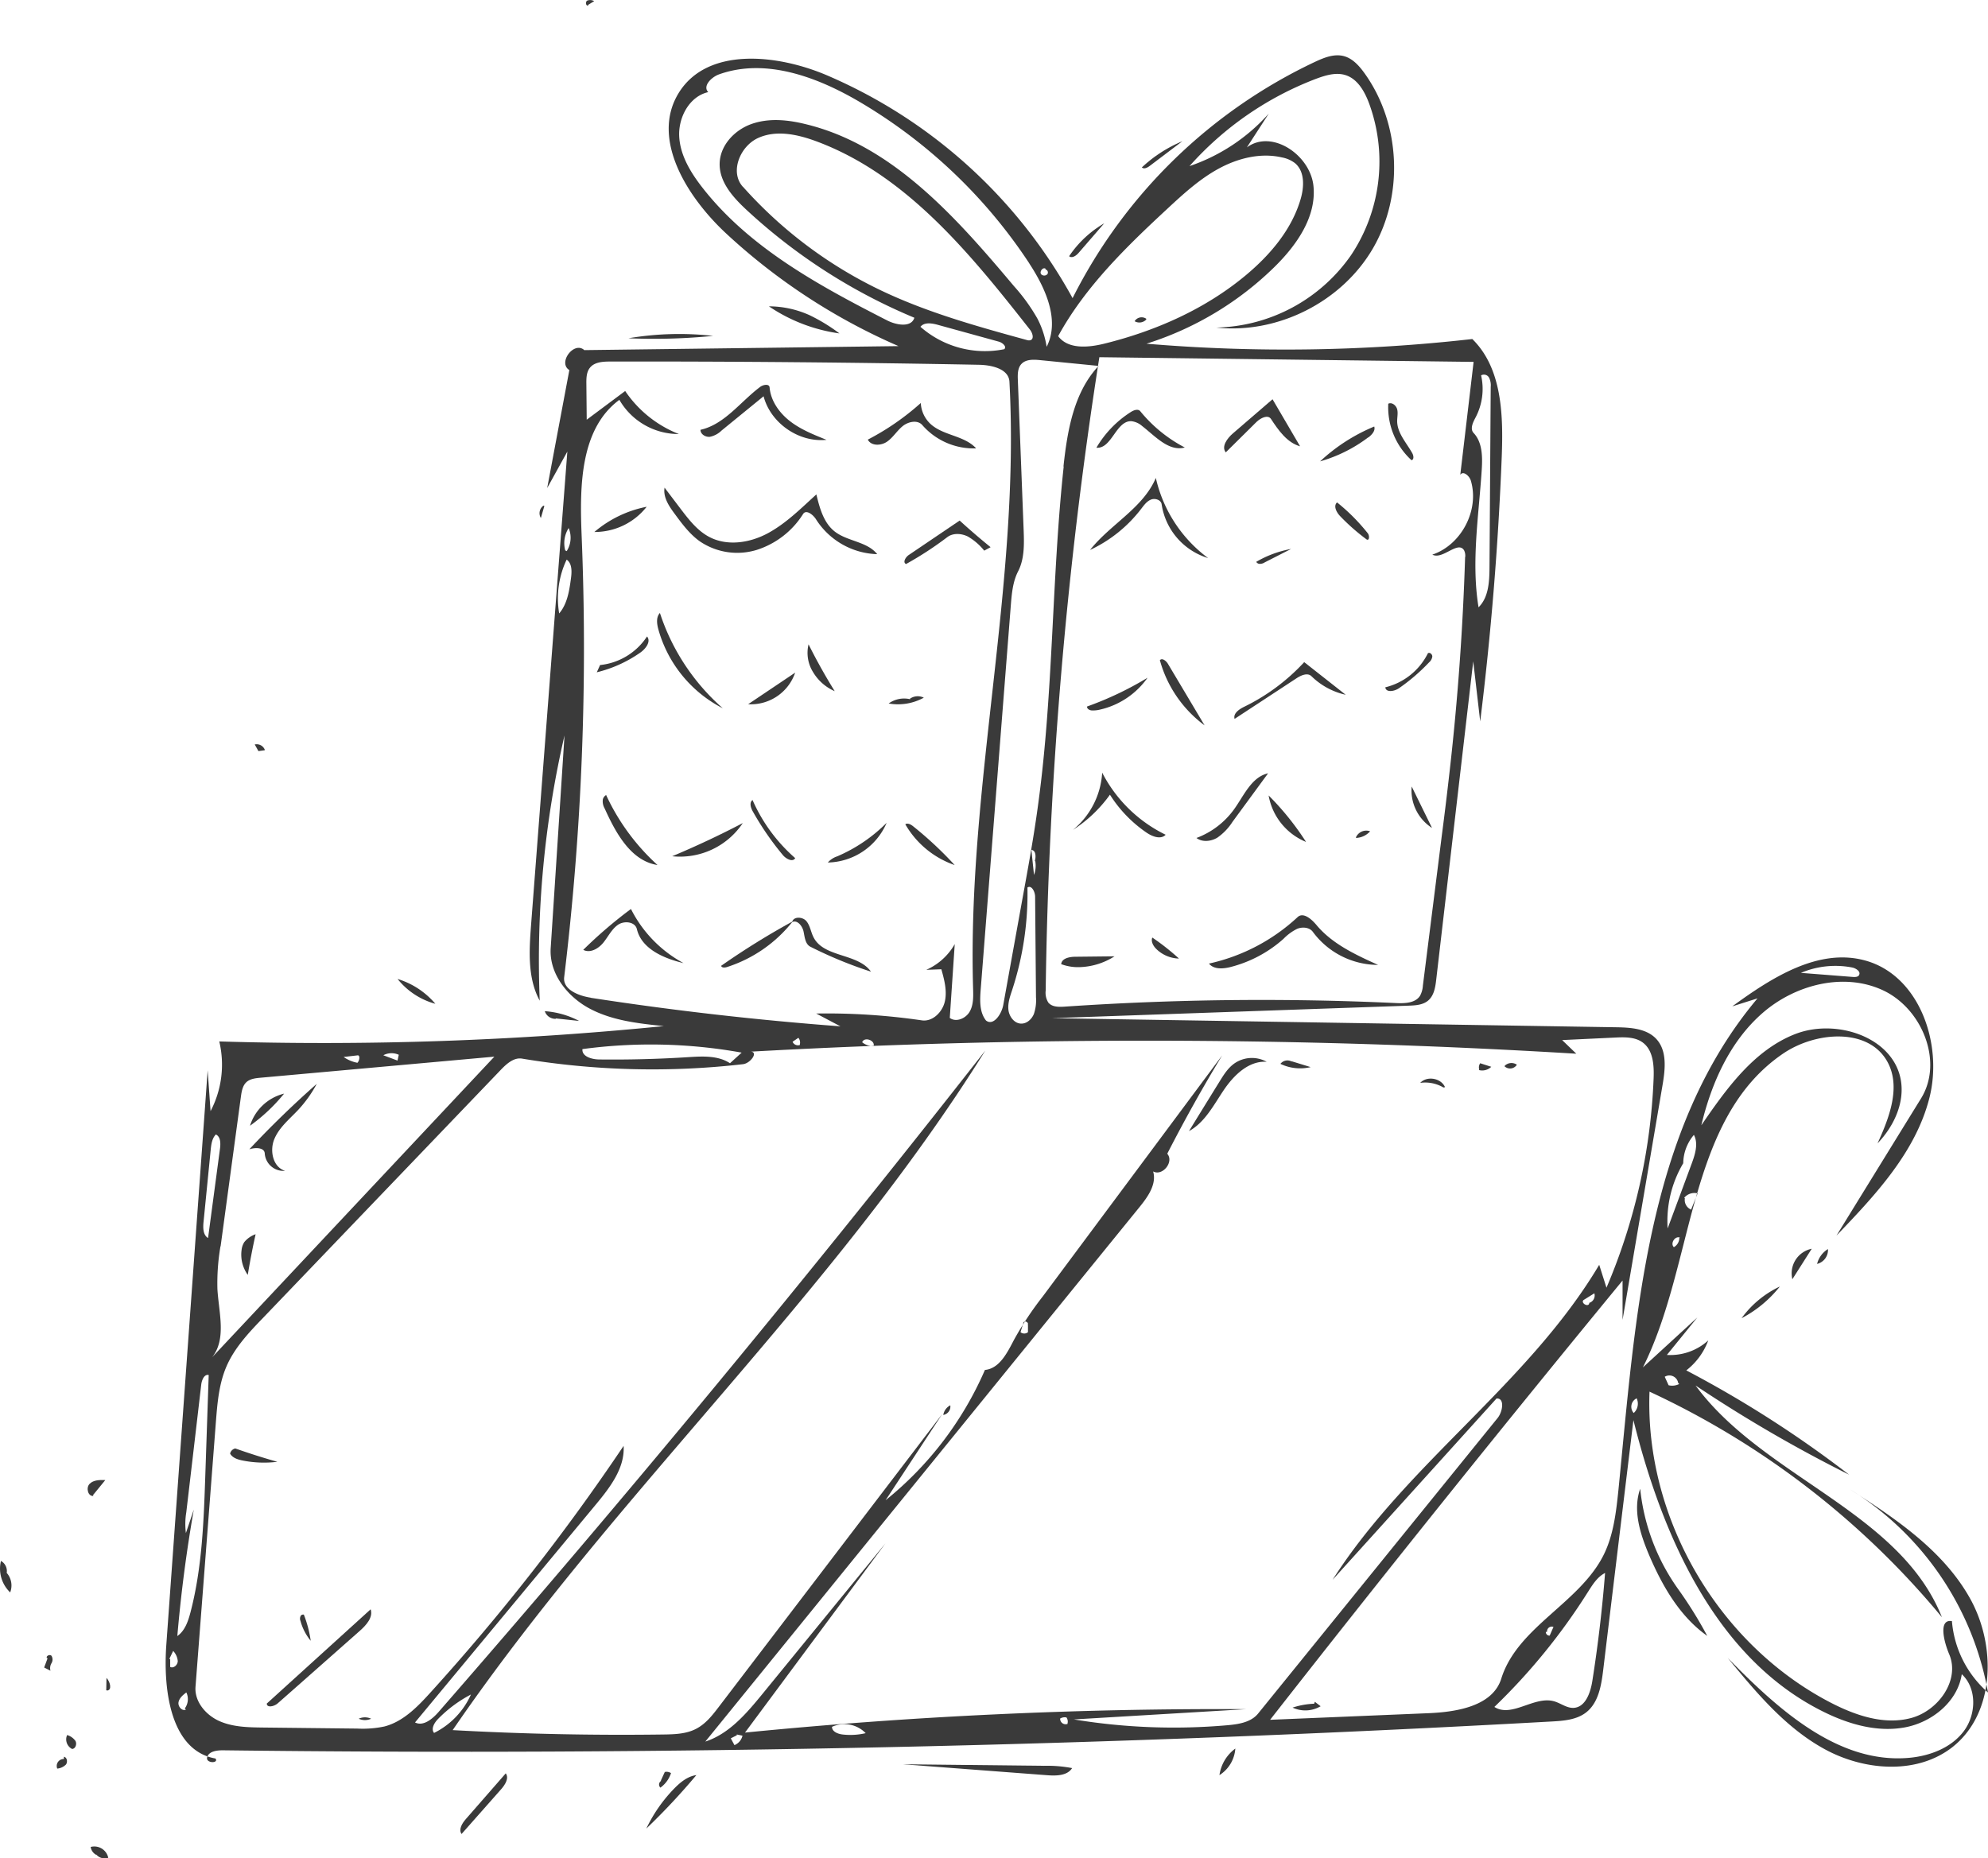 <svg xmlns="http://www.w3.org/2000/svg" viewBox="0 0 684.41 639.92"><defs><style>.cls-1{fill:#3a3a3a;}</style></defs><title>Asset 3</title><g id="Layer_2" data-name="Layer 2"><g id="Layer_2-2" data-name="Layer 2"><path class="cls-1" d="M222.52,629.64a51.25,51.25,0,0,1,9.53-13.71c2.13-2.19,4.65-4.28,7.69-4.69A230.36,230.36,0,0,1,222.52,629.64Z"/><path class="cls-1" d="M264.71,105.48a34.3,34.3,0,0,1,13.89,3A61.18,61.18,0,0,1,289,114.81,57.32,57.32,0,0,1,264.71,105.48Z"/><path class="cls-1" d="M245.5,115.66a205.72,205.72,0,0,1-29.16.82A105.15,105.15,0,0,1,245.5,115.66Z"/><path class="cls-1" d="M158.9,631.52c-1.11-1.6.23-3.72,1.51-5.18l13.71-15.7c1.2,1.66-.22,3.91-1.58,5.45Z"/><path class="cls-1" d="M136.88,337.1a27.55,27.55,0,0,1,13,8.55A25.07,25.07,0,0,1,136.88,337.1Z"/><path class="cls-1" d="M612.75,443a41.19,41.19,0,0,1-13.17,10.91A34.35,34.35,0,0,1,612.75,443Z"/><path class="cls-1" d="M380.14,76.91l-8.78,10.14c-.85,1-2.31,2-3.29,1.17A36.78,36.78,0,0,1,380.14,76.91Z"/><path class="cls-1" d="M623.73,430l-6.67,10.49A8.63,8.63,0,0,1,623.73,430Z"/><path class="cls-1" d="M564.67,512.65a72.1,72.1,0,0,0,13.09,34.57,145.09,145.09,0,0,1,10,16.09c-9.55-6.75-15.59-17.39-20.16-28.16C564.61,528,562.08,520,564.67,512.65Z"/><path class="cls-1" d="M191.32,350.82a3.8,3.8,0,0,1-3.76-2.63,30,30,0,0,1,11.82,3.36l-8-.86Z"/><path class="cls-1" d="M2.26,541.55a6.57,6.57,0,0,1,1.24,6.78A11.3,11.3,0,0,1,.33,537.49a4,4,0,0,1,2,4Z"/><path class="cls-1" d="M407.05,48.64l-11.27,8.52c-.79.59-1.95,1.18-2.67.49A46.23,46.23,0,0,1,407.05,48.64Z"/><path class="cls-1" d="M419.82,611.25a13.73,13.73,0,0,1,5.47-9.15A11.82,11.82,0,0,1,419.82,611.25Z"/><path class="cls-1" d="M33.08,638.68a3.66,3.66,0,0,1-1.86-2.7,4.91,4.91,0,0,1,6.05,3.72,3.77,3.77,0,0,1-4.09-1.06Z"/><path class="cls-1" d="M452.66,586l2,1.53A10.41,10.41,0,0,1,445,588a27,27,0,0,1,7.44-1.34Z"/><path class="cls-1" d="M227.52,613.11l1.35-2.94a2.75,2.75,0,0,1,2.14.39,10,10,0,0,1-3.65,5,1.47,1.47,0,0,1,.22-2.31Z"/><path class="cls-1" d="M32.2,515.1c-1.89.29-2.7-2.77-1.36-4.14s3.5-1.38,5.41-1.31L32,514.85Z"/><path class="cls-1" d="M25,602.32a3.68,3.68,0,0,1-1.89-4.87,5.33,5.33,0,0,1,2.85,2c.58,1,.09,2.69-1.09,2.78Z"/><path class="cls-1" d="M629.31,430.1a4.93,4.93,0,0,1-3.74,5.12,8.35,8.35,0,0,1,3.56-5Z"/><path class="cls-1" d="M91.1,258.35l-2.13.29c-.42-.77-.85-1.53-1.27-2.29a3,3,0,0,1,3.45,1.8Z"/><path class="cls-1" d="M36.58,582l.08-4.23c1.27,1.33,2,4.2.22,4.35Z"/><path class="cls-1" d="M16.19,571c-.54-.71.94-1.5,1.54-.83a2.46,2.46,0,0,1,0,2.54,3.29,3.29,0,0,0-.35,2.59l-2.18-1.11c.41-1.08.81-2.16,1.21-3.24Z"/><path class="cls-1" d="M187.41,174.21l-1.2,4.17a3.2,3.2,0,0,1,.87-4.26Z"/><path class="cls-1" d="M22,604.93c1.1.18,1.37,1.81.69,2.69A4.88,4.88,0,0,1,19.71,609,2.39,2.39,0,0,1,22,605.7Z"/><path class="cls-1" d="M310.77,607.51l48.65.53a45.37,45.37,0,0,1,9.68.79c-1.65,2.62-5.38,2.69-8.47,2.46Z"/><path class="cls-1" d="M202.51,1.94c-.82.17-1.06-1.29-.35-1.73a2.77,2.77,0,0,1,2.4.19l-2.15,1.31Z"/><path class="cls-1" d="M444.72,365.45l6.5,2a15.65,15.65,0,0,1-10.41-1.12,3.06,3.06,0,0,1,3.85-.82Z"/><path class="cls-1" d="M103.45,558.16a2,2,0,0,1,.16-1.88,1.05,1.05,0,0,1,1-.29,40.12,40.12,0,0,1,2.36,9A18.11,18.11,0,0,1,103.45,558.16Z"/><path class="cls-1" d="M95.49,503.36a37.76,37.76,0,0,1-12-.45c-1.65-.33-3.45-.9-4.27-2.37A2.34,2.34,0,0,1,81,498.76Q88.15,501.29,95.49,503.36Z"/><path class="cls-1" d="M496.94,374.47a12.38,12.38,0,0,0-8-1.59c2.33-2.51,7.19-1.66,8.54,1.48Z"/><path class="cls-1" d="M509.24,368.24a2.5,2.5,0,0,1,.35-2.12l3.81,1.22a4.46,4.46,0,0,1-4.26,1.12Z"/><path class="cls-1" d="M324.74,487.25a4.58,4.58,0,0,1,2.42-3.35,2.93,2.93,0,0,1-2.3,3.3Z"/><path class="cls-1" d="M127.77,591.83a5.1,5.1,0,0,1-4.27,0,5,5,0,0,1,4.26,0Z"/><path class="cls-1" d="M518.13,366.9a3.31,3.31,0,0,1,4.08-.28,2.74,2.74,0,0,1-4.26.52Z"/><path class="cls-1" d="M419.89,372.36c1.39-2.25,2.83-4.56,5-6.12a10.55,10.55,0,0,1,11.2-.62c-6.2-.43-11.36,4.65-14.83,9.81s-6.48,11.08-11.93,14.06Q414.59,380.92,419.89,372.36Z"/><path class="cls-1" d="M123.89,561.55,104.15,579l-8.63,7.61c-1.17,1-3.65,1.56-3.68,0l35.76-32.46C128.53,556.91,126.09,559.6,123.89,561.55Z"/><path class="cls-1" d="M317,138.77a10.59,10.59,0,0,0,3.27,7.14c4.39,4.13,11.72,4,15.78,8.48a23.44,23.44,0,0,1-18.51-8c-1.64-1.91-4.86-1.23-6.81.37s-3.27,3.88-5.34,5.32-5.49,1.55-6.63-.7A87.89,87.89,0,0,0,317,138.77Z"/><path class="cls-1" d="M217.22,313a43.26,43.26,0,0,0,18.1,18.64c-6.8-1.61-14.45-4.9-16.06-11.7-.61-2.58-4.4-3-6.57-1.45s-3.32,4.07-5,6.13-4.55,3.7-6.89,2.45A154.92,154.92,0,0,1,217.22,313Z"/><path class="cls-1" d="M284.54,151.45c-9.52,1-19.25-5.76-21.66-15l-14.47,11.81a8.09,8.09,0,0,1-4,2.15c-1.52.17-3.28-.89-3.25-2.41,8.32-1.87,13.72-9.66,20.54-14.77,1.06-.8,3.13-1.15,3.25.18.4,4.67,3.38,8.81,7.09,11.67S280.19,149.7,284.54,151.45Z"/><path class="cls-1" d="M226.65,216.71c-.52-1.91-.82-4.2.54-5.64a74.41,74.41,0,0,0,21.65,32.82,43.74,43.74,0,0,1-22.19-27.18Z"/><path class="cls-1" d="M208.17,278.39a4.9,4.9,0,0,1-.63-3.12,2.43,2.43,0,0,1,1.13-1.51,75.11,75.11,0,0,0,17.69,24.1C217.19,296.44,212,286.85,208.17,278.39Z"/><path class="cls-1" d="M234.39,175.31c2.8,3.68,5.74,7.47,9.84,9.61,6.27,3.27,14.11,2,20.33-1.42s11.25-8.5,16.49-13.25c1.13,4.67,2.48,9.71,6.24,12.71,4.4,3.5,11.21,3.45,14.7,7.86a25.86,25.86,0,0,1-21-11.9c-1-1.66-3.43-3.59-4.5-1.94a29.44,29.44,0,0,1-15.89,12.35,22.92,22.92,0,0,1-19.64-2.9c-3.5-2.48-6.11-6-8.65-9.45-2-2.68-4.07-5.77-3.52-9.06Z"/><path class="cls-1" d="M338.84,189.61a20.25,20.25,0,0,0-5.63-4.86c-2.24-1.11-5.12-1.29-7.1.22a118.35,118.35,0,0,1-14.17,9.24c-1.24-.49-.2-2.34.9-3.09l17.54-11.87q5.19,4.74,10.66,9.17Z"/><path class="cls-1" d="M204.63,183.18a39.38,39.38,0,0,1,18-8.68A22.74,22.74,0,0,1,204.63,183.18Z"/><path class="cls-1" d="M231.42,294.84q12.39-5.19,24.3-11.42A26,26,0,0,1,231.42,294.84Z"/><path class="cls-1" d="M272.93,317.26A47.17,47.17,0,0,1,250.27,333c-.74.23-1.79.3-2-.43A262.55,262.55,0,0,1,272.93,317.26Z"/><path class="cls-1" d="M288.25,294.87a54.18,54.18,0,0,0,17-11.54A22.53,22.53,0,0,1,285,297,7.34,7.34,0,0,1,288.25,294.87Z"/><path class="cls-1" d="M287.37,238a16.15,16.15,0,0,1-7.36-6.41,12.53,12.53,0,0,1-1.65-9.72Q282.5,230.16,287.37,238Z"/><path class="cls-1" d="M257.57,242.49l16.18-10.87A16.09,16.09,0,0,1,257.57,242.49Z"/><path class="cls-1" d="M313.29,240.58a4.66,4.66,0,0,1,4.75-.34,18.45,18.45,0,0,1-12.1,2,9.11,9.11,0,0,1,7.4-1.47Z"/><path class="cls-1" d="M314.6,284.71a127.07,127.07,0,0,1,14.07,13.17,31.5,31.5,0,0,1-17-14.05C312.6,283.26,313.76,284,314.6,284.71Z"/><path class="cls-1" d="M259.18,279.43c-.72-1.26-1.29-3.12-.1-3.94a57,57,0,0,0,14.68,20c-.84,1.49-3.11.27-4.2-1A99.59,99.59,0,0,1,259.18,279.43Z"/><path class="cls-1" d="M206.59,229a22,22,0,0,0,16.16-9.84c1.46,1.73-.44,4.24-2.29,5.54a44.4,44.4,0,0,1-15,6.8Z"/><path class="cls-1" d="M299.85,334.58A144.35,144.35,0,0,1,279,326c-1.76-.89-1.95-3.26-2.35-5.2s-2.16-4.15-3.93-3.28c.37-2,3.58-1.91,4.89-.34s1.54,3.77,2.48,5.59C283.68,329.79,295.3,328.17,299.85,334.58Z"/><path class="cls-1" d="M369.4,285.76a27.61,27.61,0,0,0,10.05-19.7,48.45,48.45,0,0,0,21.85,21.38c-1.65,1.74-4.55.64-6.53-.7a44.83,44.83,0,0,1-12.65-13.09A47,47,0,0,1,369.4,285.76Z"/><path class="cls-1" d="M447.58,153.68c-4.49-1.27-7.42-5.47-10-9.39-1.07-1.65-3.61-.34-5,1L422,155.77c-1.61-2,.49-4.84,2.45-6.53l13.65-11.76Q442.86,145.58,447.58,153.68Z"/><path class="cls-1" d="M463.29,239.24a24.39,24.39,0,0,1-11.79-6.39c-1.34-1.31-3.56-.33-5.12.69l-21.34,14c-.57-1.85,1.54-3.31,3.28-4.16A69.4,69.4,0,0,0,449,228Z"/><path class="cls-1" d="M436.56,266.29,424.31,283a19.28,19.28,0,0,1-5.23,5.45c-2.18,1.3-5.15,1.63-7.17.1a28.09,28.09,0,0,0,13-9.95C428.3,273.85,430.9,267.54,436.56,266.29Z"/><path class="cls-1" d="M397.92,164.57a47.33,47.33,0,0,0,18,27.6,22.9,22.9,0,0,1-16-18.51c-.21-1.53-2.24-2.2-3.67-1.63s-2.39,1.91-3.33,3.13a47.47,47.47,0,0,1-17.64,14.21C382.29,180.5,393.54,174.94,397.92,164.57Z"/><path class="cls-1" d="M471.07,150.58a50.16,50.16,0,0,1-16.6,8.29,62,62,0,0,1,18.64-12c.47,1.45-.83,2.83-2,3.75Z"/><path class="cls-1" d="M402.11,228.62q6.3,10.57,12.59,21.15a41.61,41.61,0,0,1-15.39-22.44C400.12,226.44,401.5,227.58,402.11,228.62Z"/><path class="cls-1" d="M378.73,244.34a10.08,10.08,0,0,1-2.73.3c-.83,0-1.85-.54-1.75-1.36a114.35,114.35,0,0,0,20.81-9.9A27.43,27.43,0,0,1,378.73,244.34Z"/><path class="cls-1" d="M436.75,273.91a95.23,95.23,0,0,1,12.88,16A21.27,21.27,0,0,1,436.75,273.91Z"/><path class="cls-1" d="M452,320.91c-1.16-1.61-3.56-1.82-5.4-1.09a17.19,17.19,0,0,0-4.76,3.49A43.6,43.6,0,0,1,423.58,333c-2.56.64-5.73.86-7.37-1.2a65.46,65.46,0,0,0,30.52-16c1.94-1.81,4.79.68,6.49,2.72,5.44,6.53,13.47,10.24,21.22,13.74A28,28,0,0,1,452,320.91Z"/><path class="cls-1" d="M383.7,329.3A23.56,23.56,0,0,1,372.25,333a16.71,16.71,0,0,1-6.91-1c.18-2,2.78-2.52,4.76-2.55Z"/><path class="cls-1" d="M460.31,173a66.9,66.9,0,0,1,10.58,10.63c.63.8.57,2.58-.35,2.16a71.55,71.55,0,0,1-9.11-8C460.15,176.48,458.94,174.25,460.31,173Z"/><path class="cls-1" d="M486,270.82l7,14.27A15.33,15.33,0,0,1,486,270.82Z"/><path class="cls-1" d="M481,145.08c.07,4.13,3.24,7.42,5.22,11,.45.82.63,2.18-.28,2.39a24.72,24.72,0,0,1-8-19.45c1.23-.63,2.71.57,3.06,1.9s0,2.74,0,4.12Z"/><path class="cls-1" d="M466.78,288.41a3.89,3.89,0,0,1,4.91-2.16,6.83,6.83,0,0,1-4.73,2.28Z"/><path class="cls-1" d="M405.88,330.07a11.52,11.52,0,0,1-7.85-3.35c-1-1-1.87-2.54-1.32-3.88A81,81,0,0,1,405.88,330.07Z"/><path class="cls-1" d="M435.39,193.66a3,3,0,0,1-1.91.49,1.48,1.48,0,0,1-1-.68,36.46,36.46,0,0,1,12-4.44Z"/><path class="cls-1" d="M86.07,387.64a16.42,16.42,0,0,1,11.74-11.06A60.65,60.65,0,0,1,86.07,387.64Z"/><path class="cls-1" d="M83.17,430.43a6.35,6.35,0,0,1,.93-2.72A8.66,8.66,0,0,1,88,425Q86.46,431.93,85.3,439A12,12,0,0,1,83.17,430.43Z"/><path class="cls-1" d="M394.48,110.17a3.25,3.25,0,0,1-3.86.44,2.81,2.81,0,0,1,4.07-.8Z"/><path class="cls-1" d="M481.6,237c-1.56,1.08-4.47,1.56-4.68-.33a22.22,22.22,0,0,0,14.67-11.74c.65-.41,1.52.36,1.51,1.13a3.14,3.14,0,0,1-1.09,2A66,66,0,0,1,481.6,237Z"/><path class="cls-1" d="M407.89,154.09c-5.52,1.49-10.17-3.89-14.69-7.39a6.75,6.75,0,0,0-3.74-1.67c-5.28-.14-6.72,9.61-12,9.14a36.3,36.3,0,0,1,11.91-12.33c1-.63,2.46-1.14,3.2-.23A49,49,0,0,0,407.89,154.09Z"/><path class="cls-1" d="M98.15,403.16a6.45,6.45,0,0,1-7-5.92c-.07-2.16-3.28-2.18-5.32-1.48q11.06-11.82,23.22-22.54a42.76,42.76,0,0,1-6.43,9c-3,3.18-6.52,6-8.19,10.05S94,401.92,98.15,403.16Z"/><path class="cls-1" d="M558.6,454.48l0-13.54Q497,515.85,437.26,592.2l54.6-2.28c9.88-.42,22.08-2.5,25-11.94,5.58-17.82,27.09-26,35.31-42.73,3.34-6.82,4.21-14.55,5-22.1,5.91-59.36,9.48-123.74,47.89-169.37l-8.69,2.75c13.51-9.84,29.6-20.21,45.72-15.8,18.62,5.08,26.9,28.59,22.15,47.31s-18.65,33.51-32,47.43q14.55-23.62,29.12-47.24c7.81-12.67.34-31-13.17-37.26s-30.27-1.89-41.47,7.92-17.55,24.11-21,38.58c8.61-12.56,18.06-25.8,32.23-31.37s34,1,36.48,16c1.27,7.87-2.53,15.86-8.05,21.61,4.06-8.88,8.1-19.4,3.45-28-6.46-11.93-24.72-10.56-35.94-2.93-33.27,22.62-30.3,72.07-48.28,108.06l18.72-17.17-10.47,12.89a19.41,19.41,0,0,0,14.24-5,23.22,23.22,0,0,1-7.56,10.32,385.35,385.35,0,0,1,56.06,35.92,483.32,483.32,0,0,1-52.87-30.72C607,508.71,654,520.37,668.55,556.88A287.94,287.94,0,0,0,567.88,479.2c-1.67,43.49,23.58,86.89,62.2,107,8.59,4.46,18.48,7.88,27.84,5.39s16.93-13,13.14-21.95c-1.87-4.39-3.78-12.21.93-11.42a36.61,36.61,0,0,0,12.42,24.58A103.49,103.49,0,0,0,637,512.92c15.79,10.1,32,21.05,41.18,37.4s8.69,39.69-6,51.27c-12.15,9.55-30.19,8.19-43.78.84s-23.77-19.59-33.59-31.54c17.21,17.61,38,36.61,62.48,34.4,7.15-.65,14.47-3.44,18.78-9.17s4.59-14.76-.69-19.62c-1.42,9.44-10.22,16.57-19.6,18.31s-19.08-1-27.65-5.2C590.9,571.42,572.34,529.19,562.34,489q-5.21,43-10.4,86c-.65,5.38-1.62,11.34-5.89,14.66-3.28,2.55-7.7,2.89-11.85,3.12Q305.69,605.5,76.68,602.7c-2.13,0-4.84.37-5.37,2.44s4.11,2.13,2.88.39C58.75,602.8,56.13,582,57.26,566.35q7.11-98.89,14.23-197.8l1,14.06a34.5,34.5,0,0,0,3-24,1181.41,1181.41,0,0,0,153.05-5.28c-8.73-.9-17.71-1.88-25.48-6S189,335.2,189.59,326.43q2.39-36.58,4.75-73.17a344,344,0,0,0-8.53,91.31c-4.2-7.72-3.64-17.05-3-25.8L195.32,155.5l-6.94,12.55q3.81-20.31,7.63-40.62c-4.08-2.49,1.61-10.09,5.15-6.87l108.17-1.38a210.22,210.22,0,0,1-59.27-38.72c-13.61-12.63-26.16-32.79-16.34-48.55s33.74-13.31,50.92-6a175.11,175.11,0,0,1,84.62,76.75A178.66,178.66,0,0,1,452.72,21.3c3.1-1.45,6.53-2.84,9.85-2,3.07.79,5.34,3.34,7.19,5.91,12.42,17.29,13.6,41.93,2.89,60.33s-32.72,29.53-53.88,27.26a58.07,58.07,0,0,0,46.4-25,58.07,58.07,0,0,0,6.1-52.38c-1.52-4-3.87-8.15-7.91-9.51-3.36-1.12-7,0-10.32,1.24A111.25,111.25,0,0,0,409.51,57.2a64.28,64.28,0,0,0,27.3-18.09l-7.55,11.65c8.59-6.38,21.81,2.59,22.92,13.23s-5.79,20.44-13.42,27.94a110.13,110.13,0,0,1-44.06,26.42,570.5,570.5,0,0,0,112.17-1.61C517.16,126.82,517.56,143,517,157.41q-1.8,45.65-7.41,91l-2.4-20.69q-6.36,54.75-12.73,109.51c-.3,2.66-.75,5.58-2.8,7.31-1.8,1.52-4.35,1.67-6.71,1.75L362.11,350.6l194.29,3.13c5,.08,10.55.42,13.89,4.11,3.69,4.07,3,10.35,2.08,15.77L558.6,454.48M359,446.41q30.89-41.51,61.76-83Q410.7,380,401.85,397.28c2.42,2.77-1.62,7.84-4.86,6.09,1.27,4.37-1.78,8.69-4.64,12.22L242.82,599.7C251.08,597,257,590,262.54,583.23l42.3-51.8L256.48,596.6A1662.73,1662.73,0,0,1,429,588.54l-59.29,3.53a211.47,211.47,0,0,0,52.83,2c3.86-.34,8.13-1,10.57-4l82.46-101.77c1.82-2.24,2.5-7-.37-6.73L458.76,544c25.51-40,67.56-67.65,91.8-108.47.83,2.62,1.67,5.25,2.5,7.88a203.86,203.86,0,0,0,16.23-72.08c.18-4.48-.13-9.67-3.73-12.34-2.63-1.95-6.2-1.88-9.47-1.72l-18.29.87,4.88,4.7a2450.65,2450.65,0,0,0-284.13-.72c2.54.23-.19,4-2.72,4.32a273.23,273.23,0,0,1-76.09-1.91c-2.84-.48-5.33,1.78-7.33,3.86L90.56,453.8c-4.83,5-9.76,10.22-12.55,16.62-2.65,6.07-3.19,12.81-3.7,19.4l-7,91c-.39,5.1,3.53,9.73,8.19,11.81s9.94,2.17,15,2.23l32.47.36a36.06,36.06,0,0,0,9.4-.73c6.49-1.7,11.42-6.82,15.92-11.79a744.89,744.89,0,0,0,66.4-84.82c.47,7.64-4.7,14.34-9.59,20.23l-62.22,75c2.86,1.45,6-1.2,8.12-3.62q97.1-111.35,188.22-227.74c-52.47,84.17-127.35,152.17-183.38,234q36.18,2,72.43,1.51c3.88-.05,7.91-.16,11.35-1.94s5.72-4.8,8-7.78L324.39,486.9q-9.76,14.85-19.51,29.7a117.79,117.79,0,0,0,34.2-44.87c5.06-.48,7.72-6,10.08-10.5A112.84,112.84,0,0,1,359,446.41M203.34,343.58q42.76,6.59,86,9.83L281,349a225.65,225.65,0,0,1,36.36,2.35c3.71.54,7.09-2.84,7.92-6.5s-.18-7.47-1.2-11.09l-5.18.19a21.05,21.05,0,0,0,9.79-8.86l-1.71,25.42c2.16,1.62,5.49.2,6.84-2.14s1.27-5.21,1.19-7.92c-2.08-69.83,16.28-139.23,12.51-209-.23-4.41-6-5.75-10.46-5.84q-63.52-1.22-127-1.12c-2.54,0-5.46.18-7,2.18-1.17,1.5-1.21,3.56-1.19,5.46l.12,12.39,13.24-9.88a39.88,39.88,0,0,0,18.49,14.82,23.56,23.56,0,0,1-20.49-11.78c-13.52,10-13.68,29.7-13,46.47a945.65,945.65,0,0,1-6,152.34c-.51,4.26,4.93,6.41,9.17,7.06M504.42,191.86a4.14,4.14,0,0,0-.4-2.39c-2.13-3.4-7.38,3.4-10.91,1.51,10-3.35,16.27-15.33,13.26-25.47-.51-1.69-2.68-3.53-3.64-2l4.59-38.9L378.48,123A1540.39,1540.39,0,0,0,360,341.1a6.35,6.35,0,0,0,.9,4.11c1.26,1.56,3.6,1.56,5.61,1.42a997.74,997.74,0,0,1,114.19-1.23c3,.14,6.63,0,8.21-2.57a8.54,8.54,0,0,0,.95-3.46l6.48-51.4c1-7.62,1.92-15.25,2.78-22.89q4.13-36.48,5.27-73.22M75.9,429.16a75.62,75.62,0,0,0-1.05,14.7c.46,8.07,3.2,17.2-1.83,23.52l97.17-103.53-80.55,7.26c-1.72.16-3.59.37-4.85,1.56s-1.6,3.11-1.84,4.86l-7,51.63M366.12,160.64c1.34-12.39,3.56-25.57,12.1-34.64L358,124c-2.25-.22-4.86-.31-6.38,1.36-1.28,1.4-1.28,3.5-1.21,5.39q1,25.88,2,51.76c.18,4.84.31,9.93-1.91,14.23-1.84,3.59-2.19,7.74-2.51,11.76q-5.18,66.14-10.37,132.28c-.28,3.67-.46,7.73,1.83,10.62,2.53,2,5.36-2.15,5.94-5.33q3.3-18.3,6.61-36.6c2-10.94,4-21.9,5.46-32.92,5.22-38.41,4.59-77.39,8.74-115.93M255.75,64.28a150.62,150.62,0,0,0,47,35.46c16.1,7.77,33.44,12.59,50.68,17.32a2.36,2.36,0,0,0,1.31.09c1.38-.46.72-2.53-.18-3.67-20.43-26-42.46-53.28-73.49-64.81-6.41-2.38-13.72-4-20-1.19s-9.91,11.69-5.36,16.8m98.66,26.43A178.07,178.07,0,0,0,295.8,35c-14.63-8.58-32.38-15.13-48.34-9.36-2.66,1-5.62,4.06-3.63,6.08-6.45,1.44-10.33,8.65-10,15.24s4,12.55,8.07,17.75c16.19,20.69,40.08,33.65,63.47,45.6,3.22,1.66,8.37,2.57,9.42-.9a195.53,195.53,0,0,1-57.71-37.07c-4.63-4.29-9.35-9.5-9.33-15.81s5-11.7,10.93-13.82,12.42-1.49,18.51,0c30,7.17,52,32.16,71.88,55.81a63.46,63.46,0,0,1,8.1,11.22,31.7,31.7,0,0,1,3.16,9.68c4.62-9.14-.34-20.1-5.95-28.66m9.92,25c3.38,4.53,10.25,3.95,15.74,2.61C397.83,114,415,106.4,429,94.69c8.36-7,15.72-15.69,18.77-26.14,1.24-4.23,1.45-9.48-1.9-12.34a10.55,10.55,0,0,0-4.53-2c-7.33-1.7-15.13.25-21.74,3.84s-12.23,8.74-17.74,13.86C387.75,85,373.61,98.73,364.33,115.68M535,585.82c2.3.64,4.35,2.38,6.74,2.27,4.08-.2,5.81-5.21,6.45-9.24q2.92-18.51,4.39-37.21c-2.63,1.32-4.28,4-5.85,6.46a211,211,0,0,1-32.26,39.67c6,3.83,13.7-3.87,20.53-1.95m-468.28-66q-3.8,21.63-5.67,43.54c2.65-1.85,3.75-5.17,4.56-8.3,4-15.39,4.54-31.42,5.08-47.31l1.16-34.28c-1.54-.35-2.38,1.73-2.57,3.3q-2.56,22-5.15,44A24.58,24.58,0,0,0,64,527.9q1.35-4,2.72-8.08M508,143.74c-.91,1.7-2,3.95-.67,5.36,3,3.17,3.07,8.09,2.8,12.47-1,15.87-3.68,31.86-1.11,47.55,3.48-3.41,3.73-8.82,3.77-13.69l.42-62.23a5.86,5.86,0,0,0-.56-3.14,2,2,0,0,0-2.75-.8,21.08,21.08,0,0,1-1.9,14.48M353.72,305.6a106.41,106.41,0,0,1-5.27,35.32c-.73,2.21-1.54,4.5-1.28,6.81s2,4.66,4.32,4.74c2,.07,3.68-1.49,4.44-3.3a14.65,14.65,0,0,0,.73-5.79l-.3-34.59c0-1.7-1.21-4.11-2.64-3.19M251.33,366.1l4-3.64a176.17,176.17,0,0,0-54.81-1.21c-.26,2.55,3.2,3.54,5.76,3.57q15.35.18,30.67-.8c4.91-.31,10.22-.61,14.34,2.08m92.59-248.45-21-5.79c-2.06-.57-4.66-1-6,.67a33.64,33.64,0,0,0,28.84,7.72c1-.86-.57-2.25-1.84-2.6M574.12,423q4.13-11.1,8.24-22.21c1.21-3.24,2.4-7,.8-10a15.39,15.39,0,0,0-3.67,9.76A39,39,0,0,0,574.12,423M71.63,426.3l4.11-30.8c.24-1.8.22-4.1-1.43-4.85C73,392,72.73,394,72.54,395.89q-1.23,12.45-2.47,24.9c-.2,2-.19,4.48,1.56,5.51m90.5,157.19a44.69,44.69,0,0,0-11.34,8.44c-1.27,1.31-2.5,3.38-1.35,4.79a27,27,0,0,0,12.69-13.23m30.38-372.26c2.8-3.28,3.49-7.82,4.06-12.1.31-2.3.41-5.1-1.49-6.43a31.13,31.13,0,0,0-2.57,18.53M640,335.76c.73-1.16-1-2.33-2.3-2.6A30.43,30.43,0,0,0,620,335l17.86,1.4c.79.06,1.74.05,2.17-.62M286.43,594.62c0,1.65,2,2.45,3.67,2.64a23.25,23.25,0,0,0,7.93-.46,10.23,10.23,0,0,0-11.6-2.18m293.62-182a3.59,3.59,0,0,0,2.15,3.9c.75-1.86,1.49-3.73,2.24-5.59a4.56,4.56,0,0,0-4.61,1.51M63.62,588.29a5.39,5.39,0,0,0,.53-5.52c-1.17.9-2.43,1.94-2.69,3.39s1.23,3.18,2.55,2.51M577.74,476.2a3.06,3.06,0,0,0-4.62-2.12l1.33,2.92a5.3,5.3,0,0,0,3.65-.43m-383-286.79a8.59,8.59,0,0,0,.67-7.95,9.72,9.72,0,0,0-1.18,7.69m-136,381.82,0,2.65c1.16.61,2.58-.68,2.61-2a5.85,5.85,0,0,0-1.58-3.51c-.44.91-.87,1.82-1.31,2.72m64.74-207.79-4.75.55a12.07,12.07,0,0,0,4.75,2c.82-.84,1-2.89-.13-2.53m424.19,85.21a2.66,2.66,0,0,0,1.78-3.3l-3.76,2.34c-.95,1,1.55,2.52,2,1.19m16.31,32.64a3.21,3.21,0,0,0-1,5.05,4.36,4.36,0,0,0,.92-5.25M356.27,296.48c.43-1.48.35-3.75-1.19-3.8l.9,8.61a9.21,9.21,0,0,0,.44-4.71m-2.61,159.57c.47-.73-1-1.55-1.43-.81l-1.05,3.38a2,2,0,0,0,2.57,0c0-.86,0-1.71,0-2.57m-216.74-93a6,6,0,0,0-5.19.22l4.88,1.83.44-2M253.71,597.5l-2.12,1.08,1.26,2.34a4.65,4.65,0,0,0,2.77-3.26l-2-.41m47.12-237c.66-2-3.18-3.37-3.92-1.36a5.81,5.81,0,0,0,3.72,1.33m277.77,65.92c-1.7-.62-3.36,2.06-2.05,3.31a3.65,3.65,0,0,0,1.88-3.15M367.5,593.51a2.46,2.46,0,0,0-.35-2.12,3,3,0,0,0-2.17.38,1.88,1.88,0,0,0,2.59,1.82m164.61-31.65a1.24,1.24,0,0,0,1.33,1.27l1.31-3a1.64,1.64,0,0,0-2.21,1.7M360,92.55c-1.09-.78-2.48,1.43-1.31,2.08a1.45,1.45,0,0,0,1.91-.25c.41-.58,0-1.59-.72-1.55M275.35,359.69a2.58,2.58,0,0,0-.49-2.33l-2,1.36a2,2,0,0,0,2.58,1.08Z"/></g></g></svg>
